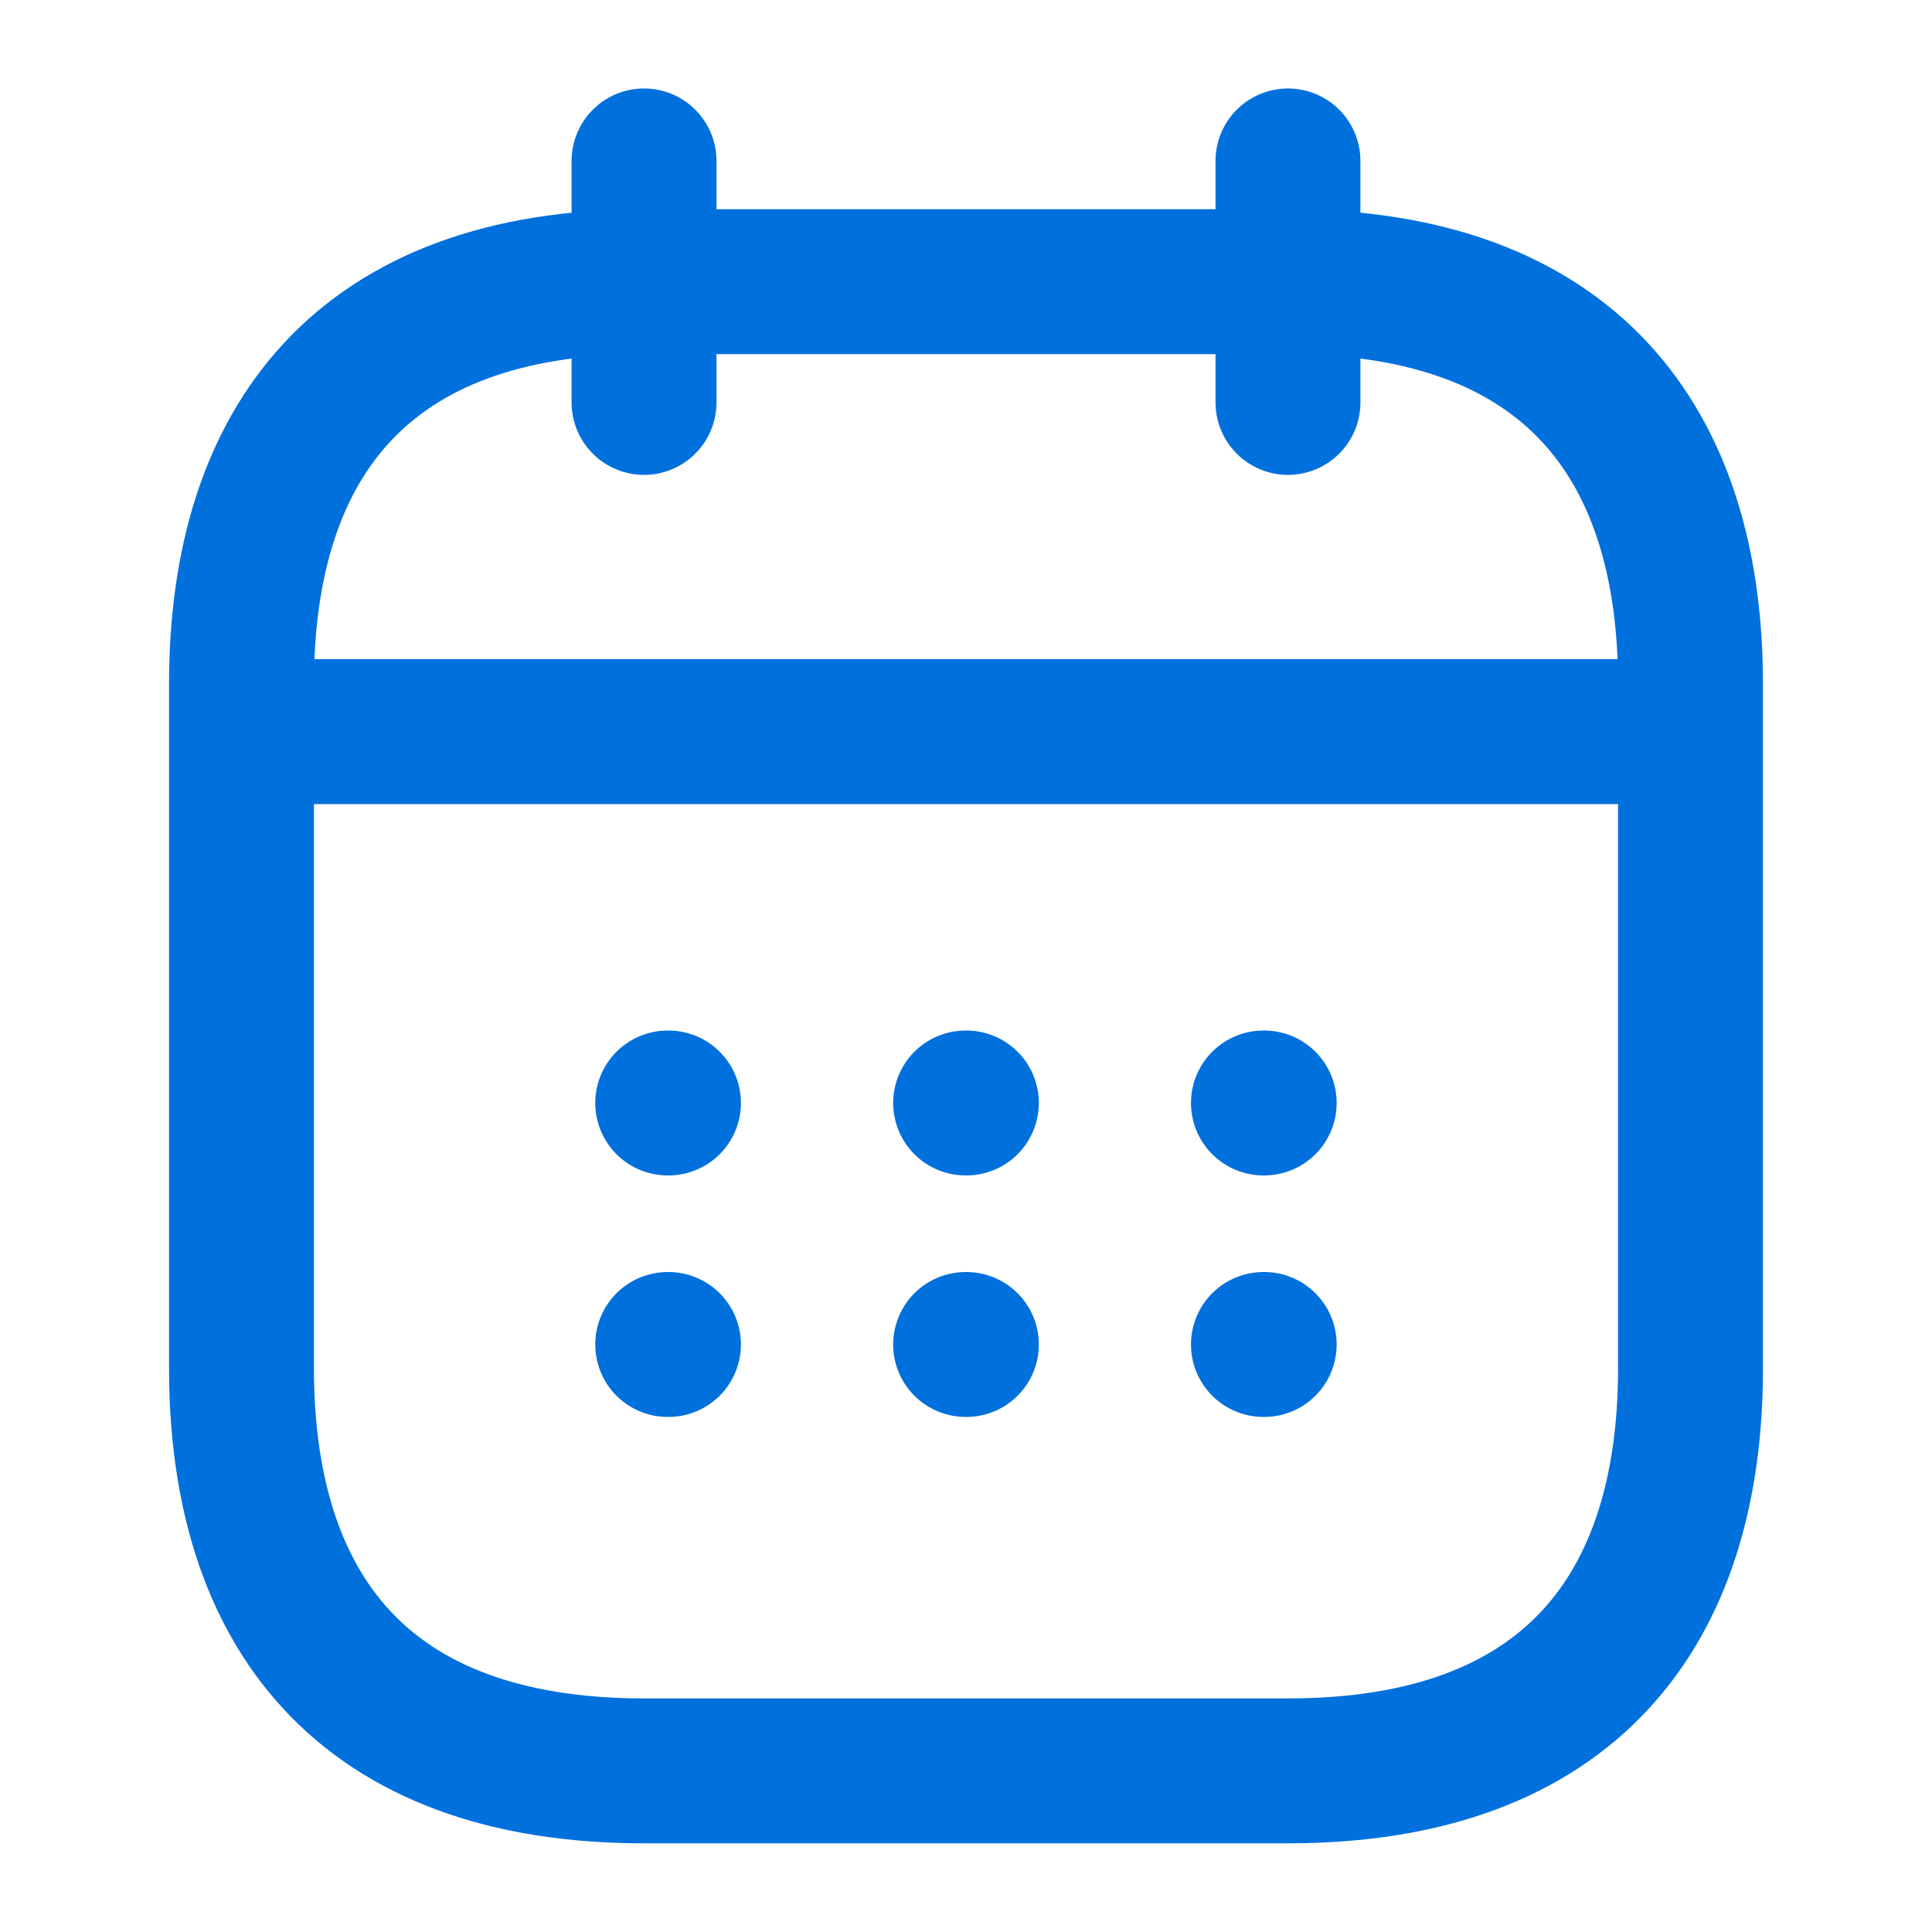 <svg width="20" height="20" viewBox="0 0 20 20" fill="none" xmlns="http://www.w3.org/2000/svg">
<path d="M6.667 1.666V4.166" stroke="#0070DD" stroke-width="1.5" stroke-miterlimit="10" stroke-linecap="round" stroke-linejoin="round"/>
<path d="M13.333 1.666V4.166" stroke="#0070DD" stroke-width="1.5" stroke-miterlimit="10" stroke-linecap="round" stroke-linejoin="round"/>
<path d="M2.917 7.574H17.084" stroke="#0070DD" stroke-width="1.5" stroke-miterlimit="10" stroke-linecap="round" stroke-linejoin="round"/>
<path d="M17.5 7.082V14.166C17.5 16.666 16.25 18.332 13.333 18.332H6.667C3.75 18.332 2.5 16.666 2.5 14.166V7.082C2.5 4.582 3.75 2.916 6.667 2.916H13.333C16.25 2.916 17.5 4.582 17.5 7.082Z" stroke="#0070DD" stroke-width="1.5" stroke-miterlimit="10" stroke-linecap="round" stroke-linejoin="round"/>
<path d="M13.079 11.418H13.087" stroke="#0070DD" stroke-width="1.5" stroke-linecap="round" stroke-linejoin="round"/>
<path d="M13.079 13.918H13.087" stroke="#0070DD" stroke-width="1.5" stroke-linecap="round" stroke-linejoin="round"/>
<path d="M9.996 11.418H10.004" stroke="#0070DD" stroke-width="1.5" stroke-linecap="round" stroke-linejoin="round"/>
<path d="M9.996 13.918H10.004" stroke="#0070DD" stroke-width="1.5" stroke-linecap="round" stroke-linejoin="round"/>
<path d="M6.912 11.418H6.92" stroke="#0070DD" stroke-width="1.5" stroke-linecap="round" stroke-linejoin="round"/>
<path d="M6.912 13.918H6.92" stroke="#0070DD" stroke-width="1.5" stroke-linecap="round" stroke-linejoin="round"/>
</svg>
